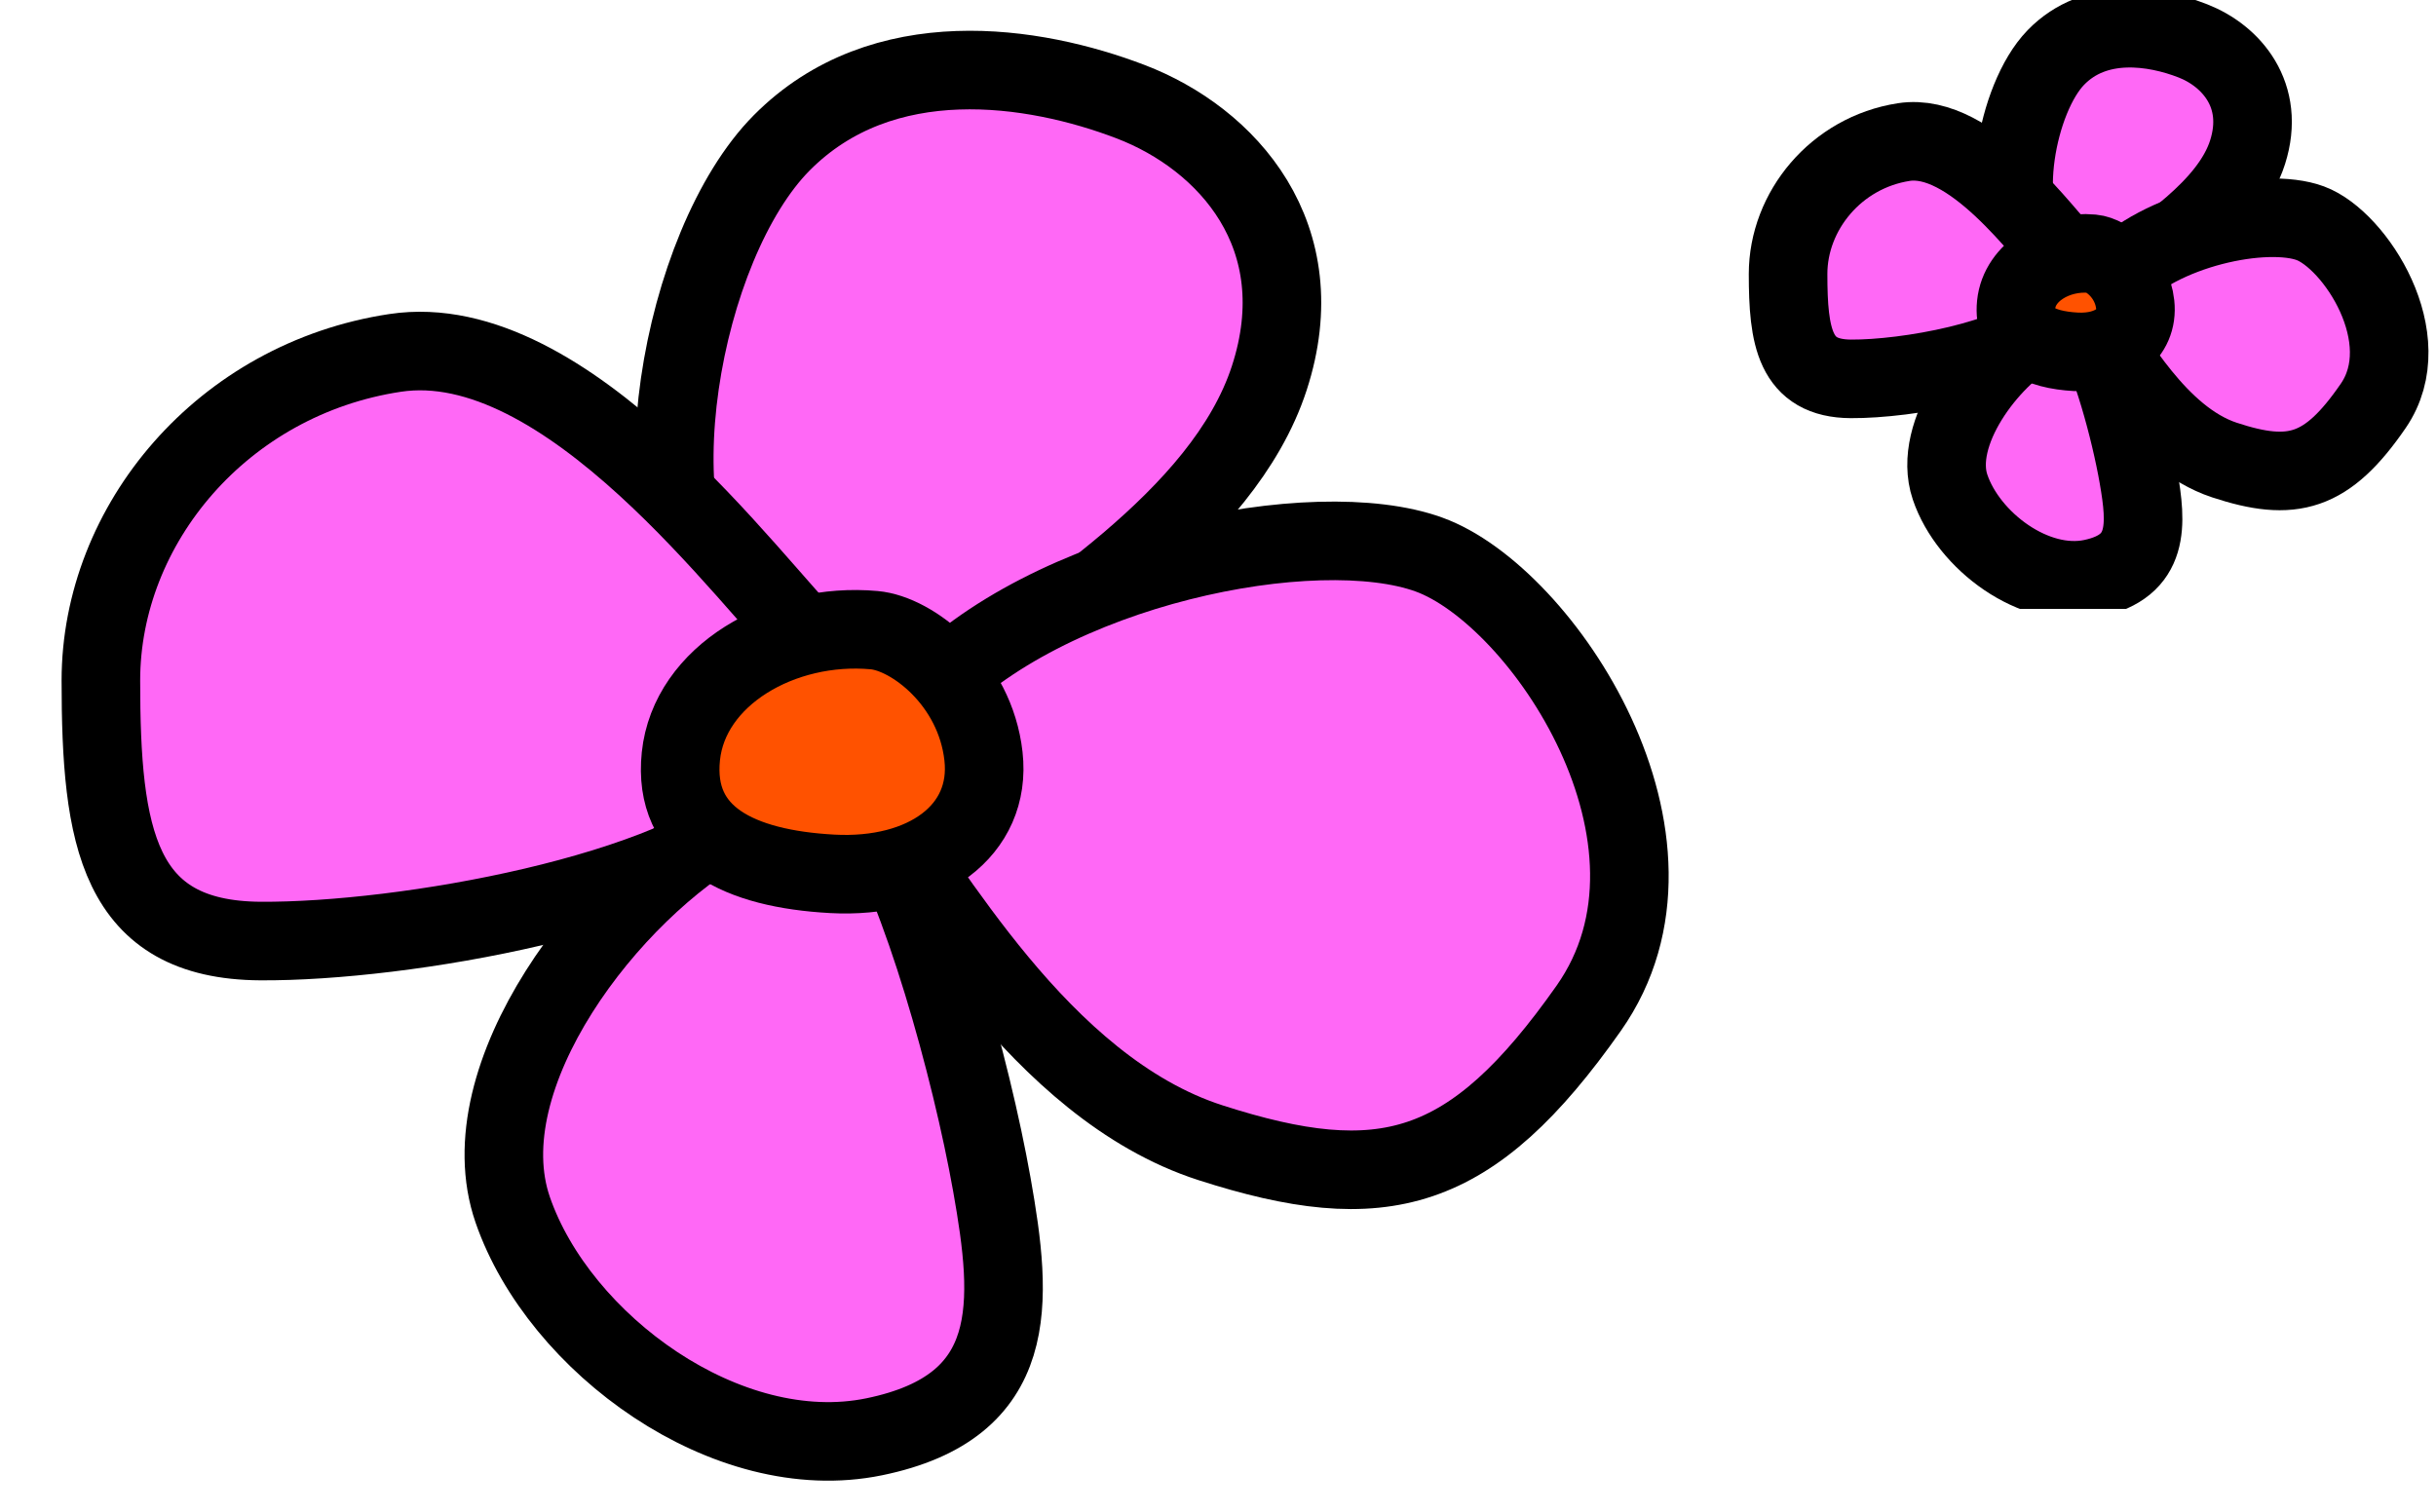 <svg width="124" height="77" viewBox="0 0 124 77" fill="none" xmlns="http://www.w3.org/2000/svg">
<path d="M36.798 31.656C32.091 26.693 34.658 12.448 39.793 7.272C44.928 2.096 52.63 3.294 57.55 5.176C62.471 7.058 66.964 12.021 64.61 19.25C62.257 26.48 53.271 31.698 48.351 35.506C43.43 39.313 41.505 36.618 36.798 31.656Z" fill="#FF68F6" stroke="black" stroke-width="4"/>
<path d="M47.067 35.506C53.272 28.832 66.964 26.137 72.74 28.233C78.517 30.329 86.861 42.821 80.87 51.333C74.88 59.846 70.387 61.001 61.615 58.178C52.844 55.355 47.281 44.746 44.5 41.495C41.719 38.243 40.863 42.179 47.067 35.506Z" fill="#FF68F6" stroke="black" stroke-width="4"/>
<path d="M38.938 41.067C34.445 45.516 20.539 47.954 13.265 47.911C5.991 47.868 5.135 42.607 5.135 34.65C5.135 26.693 11.339 19.293 20.111 17.967C28.882 16.64 38.167 29.645 41.505 32.939C43.217 34.607 43.431 36.618 38.938 41.067Z" fill="#FF68F6" stroke="black" stroke-width="4"/>
<path d="M44.5 41.494C46.853 45.173 49.42 54.285 50.49 60.316C51.56 66.348 51.988 71.61 44.5 73.15C37.012 74.69 28.454 68.401 26.101 61.6C23.747 54.798 31.021 45.344 37.226 41.922C43.43 38.5 42.146 37.815 44.5 41.494Z" fill="#FF68F6" stroke="black" stroke-width="4"/>
<path d="M50.062 38.5C50.49 42.307 47.067 44.745 42.361 44.489C37.654 44.232 34.231 42.607 34.659 38.5C35.087 34.393 39.793 31.655 44.5 32.083C46.425 32.254 49.635 34.693 50.062 38.5Z" fill="#FF5200" stroke="black" stroke-width="4"/>
<g clip-path="url(#clip0_1204_10917)">
<path d="M103.471 12.744C101.62 10.747 102.63 5.012 104.649 2.928C106.668 0.844 109.697 1.326 111.632 2.084C113.567 2.842 115.334 4.839 114.409 7.75C113.483 10.661 109.949 12.762 108.014 14.294C106.079 15.827 105.322 14.742 103.471 12.744Z" fill="#FF68F6" stroke="black" stroke-width="4"/>
<path d="M107.51 14.294C109.95 11.608 115.334 10.523 117.606 11.367C119.877 12.21 123.159 17.239 120.803 20.667C118.447 24.094 116.68 24.559 113.231 23.422C109.781 22.285 107.594 18.014 106.5 16.706C105.406 15.397 105.07 16.981 107.51 14.294Z" fill="#FF68F6" stroke="black" stroke-width="4"/>
<path d="M104.312 16.533C102.545 18.325 97.077 19.306 94.216 19.289C91.356 19.272 91.019 17.153 91.019 13.95C91.019 10.747 93.459 7.767 96.909 7.233C100.358 6.699 104.009 11.935 105.322 13.261C105.995 13.933 106.079 14.742 104.312 16.533Z" fill="#FF68F6" stroke="black" stroke-width="4"/>
<path d="M106.5 16.706C107.426 18.187 108.435 21.855 108.856 24.283C109.277 26.712 109.445 28.83 106.5 29.45C103.556 30.07 100.19 27.538 99.265 24.8C98.339 22.062 101.2 18.256 103.64 16.878C106.08 15.5 105.575 15.225 106.5 16.706Z" fill="#FF68F6" stroke="black" stroke-width="4"/>
<path d="M108.688 15.5C108.856 17.033 107.51 18.014 105.659 17.911C103.808 17.808 102.462 17.153 102.63 15.5C102.798 13.847 104.649 12.744 106.5 12.917C107.257 12.986 108.519 13.967 108.688 15.5Z" fill="#FF5200" stroke="black" stroke-width="4"/>
</g>
<defs>
<clipPath id="clip0_1204_10917">
<rect width="35" height="31" fill="white" transform="translate(89)"/>
</clipPath>
</defs>
</svg>

